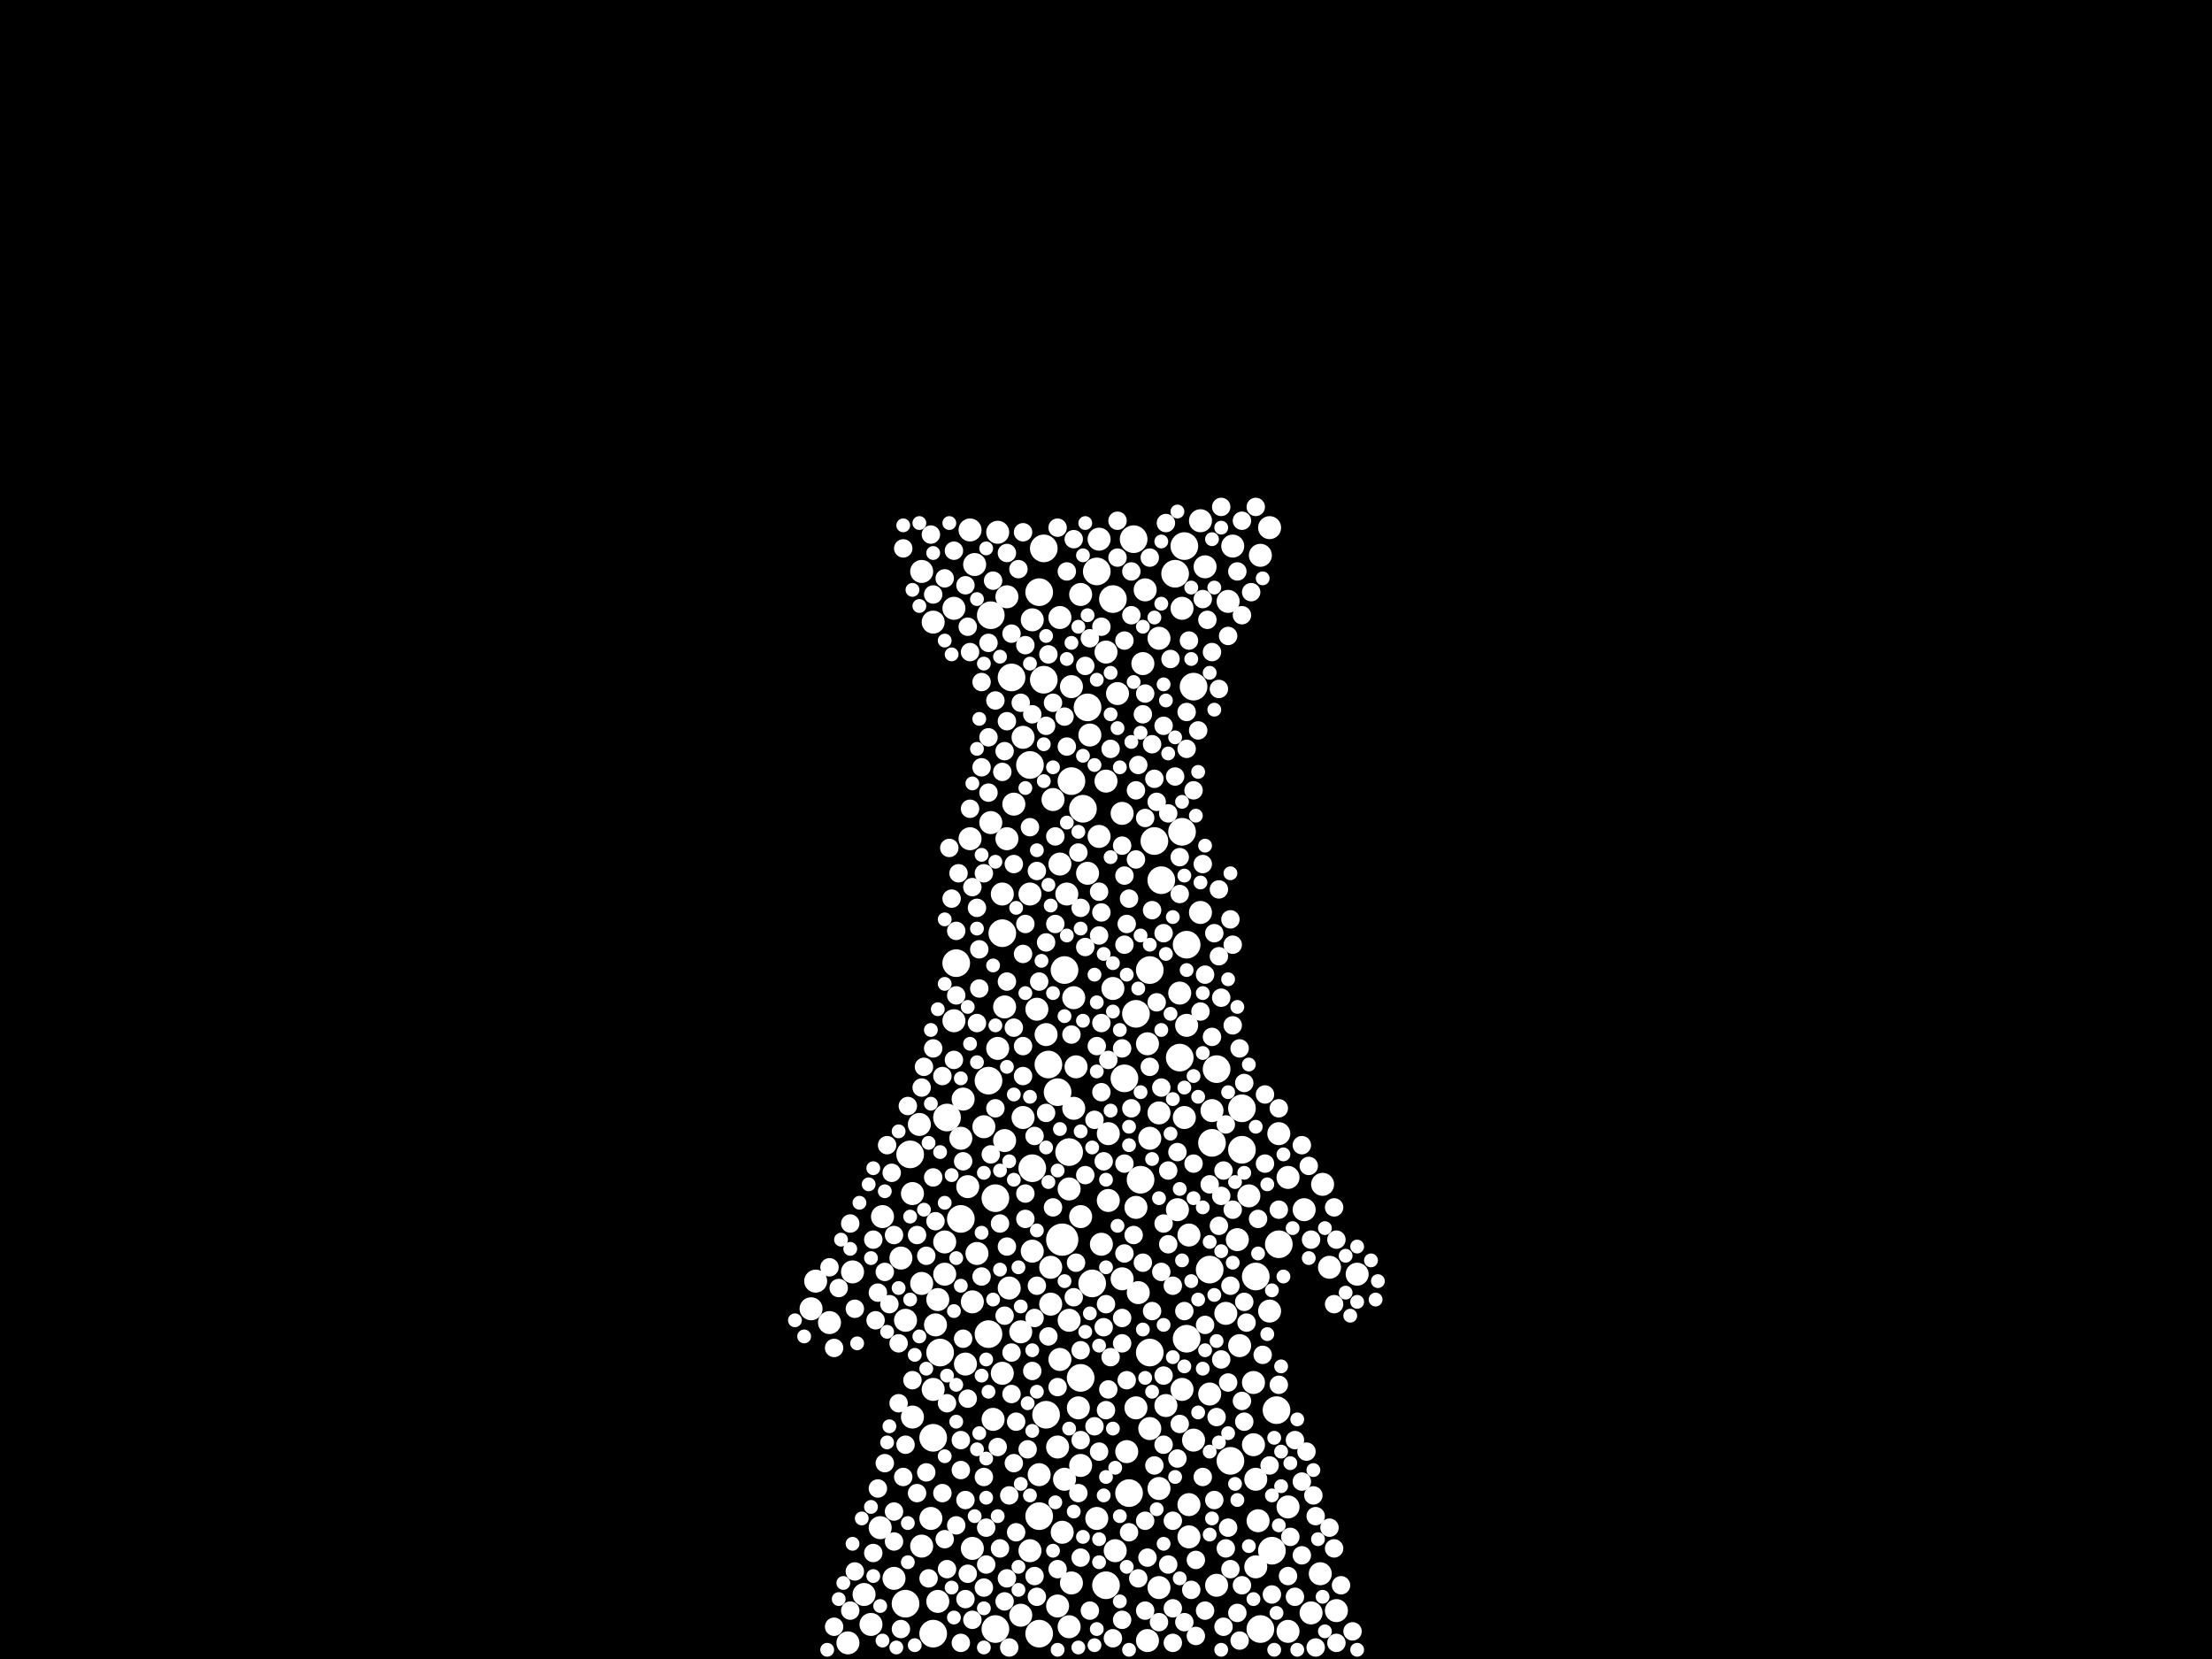 <?xml version="1.0" encoding="utf-8"?>
<svg xmlns="http://www.w3.org/2000/svg"
     xmlns:xlink="http://www.w3.org/1999/xlink" width="1920" height="1440" >

            <defs>
            <style type="text/css"><![CDATA[
circle {stroke: none;}
.c0 {fill: #FFFFFF;}
]]></style>
            </defs>
<rect x="0" y="0" width="1920" height="1440" fill="black"/>
<circle cx="922" cy="1076" r="14" class="c0"/>
<circle cx="906" cy="476" r="12" class="c0"/>
<circle cx="1110" cy="1080" r="12" class="c0"/>
<circle cx="902" cy="1316" r="12" class="c0"/>
<circle cx="858" cy="1158" r="12" class="c0"/>
<circle cx="1052" cy="992" r="12" class="c0"/>
<circle cx="816" cy="1174" r="12" class="c0"/>
<circle cx="1078" cy="962" r="12" class="c0"/>
<circle cx="990" cy="1024" r="12" class="c0"/>
<circle cx="1078" cy="998" r="12" class="c0"/>
<circle cx="896" cy="1014" r="12" class="c0"/>
<circle cx="1094" cy="1414" r="12" class="c0"/>
<circle cx="878" cy="588" r="12" class="c0"/>
<circle cx="810" cy="1248" r="12" class="c0"/>
<circle cx="944" cy="614" r="12" class="c0"/>
<circle cx="938" cy="1196" r="12" class="c0"/>
<circle cx="1002" cy="730" r="12" class="c0"/>
<circle cx="1030" cy="820" r="12" class="c0"/>
<circle cx="822" cy="970" r="12" class="c0"/>
<circle cx="986" cy="880" r="12" class="c0"/>
<circle cx="902" cy="514" r="12" class="c0"/>
<circle cx="864" cy="1040" r="12" class="c0"/>
<circle cx="930" cy="678" r="12" class="c0"/>
<circle cx="1020" cy="498" r="12" class="c0"/>
<circle cx="918" cy="948" r="12" class="c0"/>
<circle cx="908" cy="1228" r="12" class="c0"/>
<circle cx="998" cy="1174" r="12" class="c0"/>
<circle cx="948" cy="1114" r="12" class="c0"/>
<circle cx="830" cy="836" r="12" class="c0"/>
<circle cx="1104" cy="1346" r="12" class="c0"/>
<circle cx="952" cy="496" r="12" class="c0"/>
<circle cx="858" cy="938" r="12" class="c0"/>
<circle cx="1108" cy="1224" r="12" class="c0"/>
<circle cx="1036" cy="596" r="12" class="c0"/>
<circle cx="906" cy="590" r="12" class="c0"/>
<circle cx="1026" cy="722" r="12" class="c0"/>
<circle cx="998" cy="842" r="12" class="c0"/>
<circle cx="834" cy="1058" r="12" class="c0"/>
<circle cx="860" cy="534" r="12" class="c0"/>
<circle cx="960" cy="1376" r="12" class="c0"/>
<circle cx="864" cy="1414" r="12" class="c0"/>
<circle cx="924" cy="842" r="12" class="c0"/>
<circle cx="1028" cy="474" r="12" class="c0"/>
<circle cx="940" cy="702" r="12" class="c0"/>
<circle cx="984" cy="468" r="12" class="c0"/>
<circle cx="810" cy="1418" r="12" class="c0"/>
<circle cx="1024" cy="918" r="12" class="c0"/>
<circle cx="980" cy="1296" r="12" class="c0"/>
<circle cx="976" cy="936" r="12" class="c0"/>
<circle cx="894" cy="664" r="12" class="c0"/>
<circle cx="786" cy="1392" r="12" class="c0"/>
<circle cx="1056" cy="928" r="12" class="c0"/>
<circle cx="910" cy="924" r="12" class="c0"/>
<circle cx="790" cy="1002" r="12" class="c0"/>
<circle cx="966" cy="520" r="12" class="c0"/>
<circle cx="902" cy="1418" r="12" class="c0"/>
<circle cx="1030" cy="1162" r="12" class="c0"/>
<circle cx="1008" cy="764" r="12" class="c0"/>
<circle cx="1090" cy="1108" r="12" class="c0"/>
<circle cx="1068" cy="1268" r="12" class="c0"/>
<circle cx="928" cy="1000" r="12" class="c0"/>
<circle cx="1050" cy="1102" r="12" class="c0"/>
<circle cx="870" cy="810" r="12" class="c0"/>
<circle cx="1012" cy="1220" r="10" class="c0"/>
<circle cx="938" cy="1056" r="10" class="c0"/>
<circle cx="938" cy="516" r="10" class="c0"/>
<circle cx="930" cy="596" r="10" class="c0"/>
<circle cx="1022" cy="1050" r="10" class="c0"/>
<circle cx="996" cy="906" r="10" class="c0"/>
<circle cx="928" cy="1146" r="10" class="c0"/>
<circle cx="1026" cy="1206" r="10" class="c0"/>
<circle cx="828" cy="886" r="10" class="c0"/>
<circle cx="1006" cy="1378" r="10" class="c0"/>
<circle cx="708" cy="1112" r="10" class="c0"/>
<circle cx="888" cy="640" r="10" class="c0"/>
<circle cx="1076" cy="1168" r="10" class="c0"/>
<circle cx="1102" cy="458" r="10" class="c0"/>
<circle cx="866" cy="910" r="10" class="c0"/>
<circle cx="922" cy="1330" r="10" class="c0"/>
<circle cx="840" cy="1030" r="10" class="c0"/>
<circle cx="854" cy="978" r="10" class="c0"/>
<circle cx="740" cy="1104" r="10" class="c0"/>
<circle cx="838" cy="1184" r="10" class="c0"/>
<circle cx="750" cy="1384" r="10" class="c0"/>
<circle cx="992" cy="576" r="10" class="c0"/>
<circle cx="782" cy="1092" r="10" class="c0"/>
<circle cx="894" cy="1346" r="10" class="c0"/>
<circle cx="812" cy="1150" r="10" class="c0"/>
<circle cx="998" cy="1240" r="10" class="c0"/>
<circle cx="792" cy="1230" r="10" class="c0"/>
<circle cx="960" cy="566" r="10" class="c0"/>
<circle cx="766" cy="1056" r="10" class="c0"/>
<circle cx="894" cy="776" r="10" class="c0"/>
<circle cx="836" cy="954" r="10" class="c0"/>
<circle cx="800" cy="496" r="10" class="c0"/>
<circle cx="956" cy="1080" r="10" class="c0"/>
<circle cx="776" cy="1370" r="10" class="c0"/>
<circle cx="846" cy="490" r="10" class="c0"/>
<circle cx="932" cy="866" r="10" class="c0"/>
<circle cx="996" cy="1424" r="10" class="c0"/>
<circle cx="860" cy="714" r="10" class="c0"/>
<circle cx="1032" cy="1334" r="10" class="c0"/>
<circle cx="988" cy="1122" r="10" class="c0"/>
<circle cx="886" cy="1156" r="10" class="c0"/>
<circle cx="918" cy="1394" r="10" class="c0"/>
<circle cx="1006" cy="1292" r="10" class="c0"/>
<circle cx="870" cy="776" r="10" class="c0"/>
<circle cx="1160" cy="1398" r="10" class="c0"/>
<circle cx="954" cy="468" r="10" class="c0"/>
<circle cx="998" cy="988" r="10" class="c0"/>
<circle cx="1132" cy="1050" r="10" class="c0"/>
<circle cx="800" cy="1342" r="10" class="c0"/>
<circle cx="872" cy="990" r="10" class="c0"/>
<circle cx="896" cy="538" r="10" class="c0"/>
<circle cx="1064" cy="1140" r="10" class="c0"/>
<circle cx="820" cy="1106" r="10" class="c0"/>
<circle cx="1030" cy="890" r="10" class="c0"/>
<circle cx="880" cy="698" r="10" class="c0"/>
<circle cx="1148" cy="1028" r="10" class="c0"/>
<circle cx="872" cy="874" r="10" class="c0"/>
<circle cx="920" cy="536" r="10" class="c0"/>
<circle cx="1036" cy="1250" r="10" class="c0"/>
<circle cx="962" cy="1042" r="10" class="c0"/>
<circle cx="874" cy="518" r="10" class="c0"/>
<circle cx="908" cy="898" r="10" class="c0"/>
<circle cx="936" cy="1222" r="10" class="c0"/>
<circle cx="810" cy="1206" r="10" class="c0"/>
<circle cx="1118" cy="1308" r="10" class="c0"/>
<circle cx="1074" cy="1076" r="10" class="c0"/>
<circle cx="808" cy="1318" r="10" class="c0"/>
<circle cx="944" cy="758" r="10" class="c0"/>
<circle cx="1052" cy="964" r="10" class="c0"/>
<circle cx="800" cy="1114" r="10" class="c0"/>
<circle cx="962" cy="984" r="10" class="c0"/>
<circle cx="930" cy="1374" r="10" class="c0"/>
<circle cx="1088" cy="1254" r="10" class="c0"/>
<circle cx="764" cy="1326" r="10" class="c0"/>
<circle cx="1146" cy="1366" r="10" class="c0"/>
<circle cx="1084" cy="1038" r="10" class="c0"/>
<circle cx="876" cy="1118" r="10" class="c0"/>
<circle cx="960" cy="678" r="10" class="c0"/>
<circle cx="968" cy="1346" r="10" class="c0"/>
<circle cx="918" cy="1256" r="10" class="c0"/>
<circle cx="912" cy="1132" r="10" class="c0"/>
<circle cx="938" cy="1272" r="10" class="c0"/>
<circle cx="1042" cy="452" r="10" class="c0"/>
<circle cx="912" cy="1100" r="10" class="c0"/>
<circle cx="1006" cy="966" r="10" class="c0"/>
<circle cx="986" cy="1222" r="10" class="c0"/>
<circle cx="1024" cy="862" r="10" class="c0"/>
<circle cx="1110" cy="984" r="10" class="c0"/>
<circle cx="920" cy="1180" r="10" class="c0"/>
<circle cx="924" cy="1284" r="10" class="c0"/>
<circle cx="828" cy="528" r="10" class="c0"/>
<circle cx="1088" cy="1200" r="10" class="c0"/>
<circle cx="966" cy="858" r="10" class="c0"/>
<circle cx="792" cy="1036" r="10" class="c0"/>
<circle cx="970" cy="602" r="10" class="c0"/>
<circle cx="886" cy="1402" r="10" class="c0"/>
<circle cx="834" cy="988" r="10" class="c0"/>
<circle cx="946" cy="638" r="10" class="c0"/>
<circle cx="1032" cy="1072" r="10" class="c0"/>
<circle cx="888" cy="970" r="10" class="c0"/>
<circle cx="1118" cy="1416" r="10" class="c0"/>
<circle cx="1092" cy="1320" r="10" class="c0"/>
<circle cx="902" cy="1280" r="10" class="c0"/>
<circle cx="786" cy="1146" r="10" class="c0"/>
<circle cx="1070" cy="474" r="10" class="c0"/>
<circle cx="986" cy="1048" r="10" class="c0"/>
<circle cx="952" cy="1318" r="10" class="c0"/>
<circle cx="926" cy="776" r="10" class="c0"/>
<circle cx="900" cy="876" r="10" class="c0"/>
<circle cx="928" cy="1032" r="10" class="c0"/>
<circle cx="798" cy="976" r="10" class="c0"/>
<circle cx="844" cy="1344" r="10" class="c0"/>
<circle cx="896" cy="1086" r="10" class="c0"/>
<circle cx="720" cy="1148" r="10" class="c0"/>
<circle cx="974" cy="1110" r="10" class="c0"/>
<circle cx="934" cy="926" r="10" class="c0"/>
<circle cx="914" cy="694" r="10" class="c0"/>
<circle cx="928" cy="1412" r="10" class="c0"/>
<circle cx="844" cy="1130" r="10" class="c0"/>
<circle cx="954" cy="726" r="10" class="c0"/>
<circle cx="1090" cy="1360" r="10" class="c0"/>
<circle cx="1154" cy="1100" r="10" class="c0"/>
<circle cx="756" cy="1410" r="10" class="c0"/>
<circle cx="978" cy="1260" r="10" class="c0"/>
<circle cx="870" cy="1192" r="10" class="c0"/>
<circle cx="736" cy="1426" r="10" class="c0"/>
<circle cx="866" cy="462" r="10" class="c0"/>
<circle cx="1090" cy="1284" r="10" class="c0"/>
<circle cx="848" cy="1088" r="10" class="c0"/>
<circle cx="974" cy="706" r="10" class="c0"/>
<circle cx="814" cy="1390" r="10" class="c0"/>
<circle cx="920" cy="750" r="10" class="c0"/>
<circle cx="842" cy="460" r="10" class="c0"/>
<circle cx="994" cy="512" r="10" class="c0"/>
<circle cx="1066" cy="522" r="10" class="c0"/>
<circle cx="1050" cy="1210" r="10" class="c0"/>
<circle cx="1006" cy="554" r="10" class="c0"/>
<circle cx="810" cy="540" r="10" class="c0"/>
<circle cx="1102" cy="1138" r="10" class="c0"/>
<circle cx="1046" cy="492" r="10" class="c0"/>
<circle cx="842" cy="728" r="10" class="c0"/>
<circle cx="704" cy="1136" r="10" class="c0"/>
<circle cx="1118" cy="1022" r="10" class="c0"/>
<circle cx="1094" cy="482" r="10" class="c0"/>
<circle cx="1042" cy="792" r="10" class="c0"/>
<circle cx="820" cy="1078" r="10" class="c0"/>
<circle cx="1056" cy="1376" r="10" class="c0"/>
<circle cx="1028" cy="970" r="10" class="c0"/>
<circle cx="1032" cy="1306" r="10" class="c0"/>
<circle cx="814" cy="1128" r="10" class="c0"/>
<circle cx="874" cy="728" r="10" class="c0"/>
<circle cx="1026" cy="528" r="10" class="c0"/>
<circle cx="1138" cy="1400" r="10" class="c0"/>
<circle cx="932" cy="962" r="10" class="c0"/>
<circle cx="862" cy="1232" r="10" class="c0"/>
<circle cx="1178" cy="1106" r="10" class="c0"/>
<circle cx="946" cy="554" r="8" class="c0"/>
<circle cx="1016" cy="572" r="8" class="c0"/>
<circle cx="1002" cy="676" r="8" class="c0"/>
<circle cx="938" cy="1352" r="8" class="c0"/>
<circle cx="1060" cy="866" r="8" class="c0"/>
<circle cx="916" cy="726" r="8" class="c0"/>
<circle cx="1038" cy="1420" r="8" class="c0"/>
<circle cx="898" cy="1144" r="8" class="c0"/>
<circle cx="1076" cy="1424" r="8" class="c0"/>
<circle cx="1004" cy="696" r="8" class="c0"/>
<circle cx="852" cy="1108" r="8" class="c0"/>
<circle cx="848" cy="888" r="8" class="c0"/>
<circle cx="1158" cy="1344" r="8" class="c0"/>
<circle cx="878" cy="550" r="8" class="c0"/>
<circle cx="774" cy="1018" r="8" class="c0"/>
<circle cx="1014" cy="1080" r="8" class="c0"/>
<circle cx="818" cy="934" r="8" class="c0"/>
<circle cx="962" cy="1206" r="8" class="c0"/>
<circle cx="1154" cy="1326" r="8" class="c0"/>
<circle cx="958" cy="1008" r="8" class="c0"/>
<circle cx="758" cy="1076" r="8" class="c0"/>
<circle cx="822" cy="1362" r="8" class="c0"/>
<circle cx="1028" cy="1138" r="8" class="c0"/>
<circle cx="848" cy="788" r="8" class="c0"/>
<circle cx="976" cy="1088" r="8" class="c0"/>
<circle cx="1030" cy="650" r="8" class="c0"/>
<circle cx="1038" cy="1354" r="8" class="c0"/>
<circle cx="844" cy="1406" r="8" class="c0"/>
<circle cx="1120" cy="1334" r="8" class="c0"/>
<circle cx="888" cy="908" r="8" class="c0"/>
<circle cx="1024" cy="776" r="8" class="c0"/>
<circle cx="932" cy="468" r="8" class="c0"/>
<circle cx="1008" cy="944" r="8" class="c0"/>
<circle cx="1000" cy="790" r="8" class="c0"/>
<circle cx="880" cy="1270" r="8" class="c0"/>
<circle cx="924" cy="622" r="8" class="c0"/>
<circle cx="1044" cy="520" r="8" class="c0"/>
<circle cx="896" cy="1190" r="8" class="c0"/>
<circle cx="1030" cy="618" r="8" class="c0"/>
<circle cx="808" cy="464" r="8" class="c0"/>
<circle cx="1000" cy="646" r="8" class="c0"/>
<circle cx="1098" cy="1010" r="8" class="c0"/>
<circle cx="898" cy="1368" r="8" class="c0"/>
<circle cx="962" cy="920" r="8" class="c0"/>
<circle cx="974" cy="1406" r="8" class="c0"/>
<circle cx="760" cy="1146" r="8" class="c0"/>
<circle cx="910" cy="1160" r="8" class="c0"/>
<circle cx="982" cy="534" r="8" class="c0"/>
<circle cx="910" cy="568" r="8" class="c0"/>
<circle cx="762" cy="1292" r="8" class="c0"/>
<circle cx="1102" cy="1272" r="8" class="c0"/>
<circle cx="954" cy="774" r="8" class="c0"/>
<circle cx="768" cy="1270" r="8" class="c0"/>
<circle cx="890" cy="1058" r="8" class="c0"/>
<circle cx="964" cy="650" r="8" class="c0"/>
<circle cx="980" cy="1330" r="8" class="c0"/>
<circle cx="998" cy="484" r="8" class="c0"/>
<circle cx="838" cy="508" r="8" class="c0"/>
<circle cx="858" cy="640" r="8" class="c0"/>
<circle cx="976" cy="760" r="8" class="c0"/>
<circle cx="1140" cy="1298" r="8" class="c0"/>
<circle cx="996" cy="1352" r="8" class="c0"/>
<circle cx="860" cy="1002" r="8" class="c0"/>
<circle cx="838" cy="1388" r="8" class="c0"/>
<circle cx="854" cy="1282" r="8" class="c0"/>
<circle cx="1096" cy="1176" r="8" class="c0"/>
<circle cx="1058" cy="772" r="8" class="c0"/>
<circle cx="742" cy="1364" r="8" class="c0"/>
<circle cx="966" cy="1422" r="8" class="c0"/>
<circle cx="1012" cy="454" r="8" class="c0"/>
<circle cx="1020" cy="674" r="8" class="c0"/>
<circle cx="866" cy="1256" r="8" class="c0"/>
<circle cx="828" cy="920" r="8" class="c0"/>
<circle cx="960" cy="1224" r="8" class="c0"/>
<circle cx="1028" cy="1408" r="8" class="c0"/>
<circle cx="728" cy="1118" r="8" class="c0"/>
<circle cx="842" cy="566" r="8" class="c0"/>
<circle cx="1010" cy="630" r="8" class="c0"/>
<circle cx="1118" cy="1368" r="8" class="c0"/>
<circle cx="1032" cy="556" r="8" class="c0"/>
<circle cx="1070" cy="820" r="8" class="c0"/>
<circle cx="918" cy="1204" r="8" class="c0"/>
<circle cx="812" cy="1060" r="8" class="c0"/>
<circle cx="1060" cy="1180" r="8" class="c0"/>
<circle cx="1080" cy="1234" r="8" class="c0"/>
<circle cx="984" cy="1072" r="8" class="c0"/>
<circle cx="1054" cy="1302" r="8" class="c0"/>
<circle cx="854" cy="1378" r="8" class="c0"/>
<circle cx="784" cy="476" r="8" class="c0"/>
<circle cx="1080" cy="940" r="8" class="c0"/>
<circle cx="916" cy="802" r="8" class="c0"/>
<circle cx="1110" cy="1050" r="8" class="c0"/>
<circle cx="772" cy="1132" r="8" class="c0"/>
<circle cx="1014" cy="1016" r="8" class="c0"/>
<circle cx="1068" cy="1362" r="8" class="c0"/>
<circle cx="834" cy="1250" r="8" class="c0"/>
<circle cx="956" cy="888" r="8" class="c0"/>
<circle cx="850" cy="824" r="8" class="c0"/>
<circle cx="818" cy="1296" r="8" class="c0"/>
<circle cx="942" cy="822" r="8" class="c0"/>
<circle cx="804" cy="1090" r="8" class="c0"/>
<circle cx="768" cy="1104" r="8" class="c0"/>
<circle cx="988" cy="664" r="8" class="c0"/>
<circle cx="1014" cy="706" r="8" class="c0"/>
<circle cx="854" cy="758" r="8" class="c0"/>
<circle cx="1058" cy="598" r="8" class="c0"/>
<circle cx="1066" cy="1326" r="8" class="c0"/>
<circle cx="1078" cy="534" r="8" class="c0"/>
<circle cx="1174" cy="1416" r="8" class="c0"/>
<circle cx="946" cy="1398" r="8" class="c0"/>
<circle cx="938" cy="788" r="8" class="c0"/>
<circle cx="1056" cy="1230" r="8" class="c0"/>
<circle cx="844" cy="770" r="8" class="c0"/>
<circle cx="878" cy="1210" r="8" class="c0"/>
<circle cx="868" cy="1344" r="8" class="c0"/>
<circle cx="1124" cy="1250" r="8" class="c0"/>
<circle cx="874" cy="1370" r="8" class="c0"/>
<circle cx="982" cy="962" r="8" class="c0"/>
<circle cx="1044" cy="750" r="8" class="c0"/>
<circle cx="960" cy="1132" r="8" class="c0"/>
<circle cx="796" cy="1072" r="8" class="c0"/>
<circle cx="820" cy="502" r="8" class="c0"/>
<circle cx="1050" cy="1028" r="8" class="c0"/>
<circle cx="964" cy="1178" r="8" class="c0"/>
<circle cx="978" cy="1198" r="8" class="c0"/>
<circle cx="884" cy="494" r="8" class="c0"/>
<circle cx="858" cy="558" r="8" class="c0"/>
<circle cx="1078" cy="1376" r="8" class="c0"/>
<circle cx="834" cy="1276" r="8" class="c0"/>
<circle cx="1018" cy="1116" r="8" class="c0"/>
<circle cx="976" cy="820" r="8" class="c0"/>
<circle cx="770" cy="994" r="8" class="c0"/>
<circle cx="974" cy="910" r="8" class="c0"/>
<circle cx="900" cy="756" r="8" class="c0"/>
<circle cx="992" cy="620" r="8" class="c0"/>
<circle cx="864" cy="608" r="8" class="c0"/>
<circle cx="738" cy="1062" r="8" class="c0"/>
<circle cx="792" cy="1198" r="8" class="c0"/>
<circle cx="1046" cy="1150" r="8" class="c0"/>
<circle cx="880" cy="892" r="8" class="c0"/>
<circle cx="1046" cy="846" r="8" class="c0"/>
<circle cx="806" cy="1370" r="8" class="c0"/>
<circle cx="900" cy="1386" r="8" class="c0"/>
<circle cx="1136" cy="1012" r="8" class="c0"/>
<circle cx="950" cy="1238" r="8" class="c0"/>
<circle cx="926" cy="648" r="8" class="c0"/>
<circle cx="1010" cy="1062" r="8" class="c0"/>
<circle cx="1036" cy="686" r="8" class="c0"/>
<circle cx="810" cy="910" r="8" class="c0"/>
<circle cx="810" cy="1022" r="8" class="c0"/>
<circle cx="738" cy="1398" r="8" class="c0"/>
<circle cx="894" cy="718" r="8" class="c0"/>
<circle cx="776" cy="1312" r="8" class="c0"/>
<circle cx="954" cy="812" r="8" class="c0"/>
<circle cx="776" cy="1338" r="8" class="c0"/>
<circle cx="1018" cy="1320" r="8" class="c0"/>
<circle cx="1022" cy="1000" r="8" class="c0"/>
<circle cx="1044" cy="1282" r="8" class="c0"/>
<circle cx="980" cy="780" r="8" class="c0"/>
<circle cx="942" cy="578" r="8" class="c0"/>
<circle cx="836" cy="1162" r="8" class="c0"/>
<circle cx="958" cy="1152" r="8" class="c0"/>
<circle cx="974" cy="1166" r="8" class="c0"/>
<circle cx="782" cy="1414" r="8" class="c0"/>
<circle cx="1052" cy="566" r="8" class="c0"/>
<circle cx="898" cy="986" r="8" class="c0"/>
<circle cx="994" cy="1398" r="8" class="c0"/>
<circle cx="882" cy="1234" r="8" class="c0"/>
<circle cx="800" cy="944" r="8" class="c0"/>
<circle cx="914" cy="1048" r="8" class="c0"/>
<circle cx="758" cy="1348" r="8" class="c0"/>
<circle cx="888" cy="828" r="8" class="c0"/>
<circle cx="908" cy="630" r="8" class="c0"/>
<circle cx="856" cy="1326" r="8" class="c0"/>
<circle cx="1158" cy="1132" r="8" class="c0"/>
<circle cx="874" cy="480" r="8" class="c0"/>
<circle cx="842" cy="702" r="8" class="c0"/>
<circle cx="932" cy="1126" r="8" class="c0"/>
<circle cx="938" cy="1250" r="8" class="c0"/>
<circle cx="828" cy="478" r="8" class="c0"/>
<circle cx="1160" cy="1076" r="8" class="c0"/>
<circle cx="880" cy="750" r="8" class="c0"/>
<circle cx="1060" cy="1038" r="8" class="c0"/>
<circle cx="826" cy="780" r="8" class="c0"/>
<circle cx="1010" cy="1194" r="8" class="c0"/>
<circle cx="874" cy="1082" r="8" class="c0"/>
<circle cx="1138" cy="1076" r="8" class="c0"/>
<circle cx="720" cy="1100" r="8" class="c0"/>
<circle cx="970" cy="484" r="8" class="c0"/>
<circle cx="1104" cy="1384" r="8" class="c0"/>
<circle cx="862" cy="504" r="8" class="c0"/>
<circle cx="1022" cy="1266" r="8" class="c0"/>
<circle cx="1060" cy="440" r="8" class="c0"/>
<circle cx="882" cy="1330" r="8" class="c0"/>
<circle cx="890" cy="802" r="8" class="c0"/>
<circle cx="1024" cy="1236" r="8" class="c0"/>
<circle cx="810" cy="516" r="8" class="c0"/>
<circle cx="1006" cy="1408" r="8" class="c0"/>
<circle cx="1004" cy="870" r="8" class="c0"/>
<circle cx="888" cy="934" r="8" class="c0"/>
<circle cx="1110" cy="962" r="8" class="c0"/>
<circle cx="840" cy="1214" r="8" class="c0"/>
<circle cx="780" cy="1166" r="8" class="c0"/>
<circle cx="784" cy="1282" r="8" class="c0"/>
<circle cx="992" cy="1096" r="8" class="c0"/>
<circle cx="850" cy="858" r="8" class="c0"/>
<circle cx="1034" cy="1380" r="8" class="c0"/>
<circle cx="856" cy="1358" r="8" class="c0"/>
<circle cx="890" cy="560" r="8" class="c0"/>
<circle cx="1080" cy="1130" r="8" class="c0"/>
<circle cx="868" cy="1062" r="8" class="c0"/>
<circle cx="1000" cy="1138" r="8" class="c0"/>
<circle cx="908" cy="818" r="8" class="c0"/>
<circle cx="824" cy="736" r="8" class="c0"/>
<circle cx="724" cy="1170" r="8" class="c0"/>
<circle cx="974" cy="1144" r="8" class="c0"/>
<circle cx="888" cy="462" r="8" class="c0"/>
<circle cx="926" cy="496" r="8" class="c0"/>
<circle cx="1008" cy="1104" r="8" class="c0"/>
<circle cx="1082" cy="1148" r="8" class="c0"/>
<circle cx="1018" cy="1396" r="8" class="c0"/>
<circle cx="930" cy="898" r="8" class="c0"/>
<circle cx="970" cy="452" r="8" class="c0"/>
<circle cx="1066" cy="1200" r="8" class="c0"/>
<circle cx="1010" cy="1254" r="8" class="c0"/>
<circle cx="976" cy="556" r="8" class="c0"/>
<circle cx="838" cy="1302" r="8" class="c0"/>
<circle cx="1076" cy="910" r="8" class="c0"/>
<circle cx="1130" cy="1350" r="8" class="c0"/>
<circle cx="762" cy="1122" r="8" class="c0"/>
<circle cx="872" cy="652" r="8" class="c0"/>
<circle cx="1052" cy="900" r="8" class="c0"/>
<circle cx="1010" cy="810" r="8" class="c0"/>
<circle cx="994" cy="710" r="8" class="c0"/>
<circle cx="900" cy="1116" r="8" class="c0"/>
<circle cx="788" cy="960" r="8" class="c0"/>
<circle cx="858" cy="688" r="8" class="c0"/>
<circle cx="1064" cy="976" r="8" class="c0"/>
<circle cx="974" cy="734" r="8" class="c0"/>
<circle cx="998" cy="926" r="8" class="c0"/>
<circle cx="986" cy="746" r="8" class="c0"/>
<circle cx="976" cy="1010" r="8" class="c0"/>
<circle cx="936" cy="1296" r="8" class="c0"/>
<circle cx="994" cy="602" r="8" class="c0"/>
<circle cx="1066" cy="552" r="8" class="c0"/>
<circle cx="1070" cy="890" r="8" class="c0"/>
<circle cx="1086" cy="514" r="8" class="c0"/>
<circle cx="918" cy="1362" r="8" class="c0"/>
<circle cx="836" cy="1008" r="8" class="c0"/>
<circle cx="1064" cy="1344" r="8" class="c0"/>
<circle cx="1078" cy="1216" r="8" class="c0"/>
<circle cx="956" cy="544" r="8" class="c0"/>
<circle cx="786" cy="1254" r="8" class="c0"/>
<circle cx="874" cy="852" r="8" class="c0"/>
<circle cx="1092" cy="1058" r="8" class="c0"/>
<circle cx="742" cy="1136" r="8" class="c0"/>
<circle cx="896" cy="620" r="8" class="c0"/>
<circle cx="796" cy="1296" r="8" class="c0"/>
<circle cx="978" cy="802" r="8" class="c0"/>
<circle cx="936" cy="740" r="8" class="c0"/>
<circle cx="956" cy="948" r="8" class="c0"/>
<circle cx="988" cy="1370" r="8" class="c0"/>
<circle cx="1130" cy="1286" r="8" class="c0"/>
<circle cx="1160" cy="1426" r="8" class="c0"/>
<circle cx="852" cy="592" r="8" class="c0"/>
<circle cx="1036" cy="1010" r="8" class="c0"/>
<circle cx="852" cy="666" r="8" class="c0"/>
<circle cx="876" cy="1298" r="8" class="c0"/>
<circle cx="1048" cy="538" r="8" class="c0"/>
<circle cx="1042" cy="878" r="8" class="c0"/>
<circle cx="780" cy="1218" r="8" class="c0"/>
<circle cx="1078" cy="452" r="8" class="c0"/>
<circle cx="1068" cy="798" r="8" class="c0"/>
<circle cx="908" cy="966" r="8" class="c0"/>
<circle cx="1046" cy="1398" r="8" class="c0"/>
<circle cx="832" cy="758" r="8" class="c0"/>
<circle cx="934" cy="1096" r="8" class="c0"/>
<circle cx="840" cy="1366" r="8" class="c0"/>
<circle cx="876" cy="1430" r="8" class="c0"/>
<circle cx="902" cy="852" r="8" class="c0"/>
<circle cx="1142" cy="1316" r="8" class="c0"/>
<circle cx="890" cy="1036" r="8" class="c0"/>
<circle cx="1164" cy="1376" r="8" class="c0"/>
<circle cx="1134" cy="1260" r="8" class="c0"/>
<circle cx="1054" cy="810" r="8" class="c0"/>
<circle cx="830" cy="864" r="8" class="c0"/>
<circle cx="986" cy="686" r="8" class="c0"/>
<circle cx="954" cy="1260" r="8" class="c0"/>
<circle cx="892" cy="1258" r="8" class="c0"/>
<circle cx="1058" cy="1064" r="8" class="c0"/>
<circle cx="1014" cy="1358" r="8" class="c0"/>
<circle cx="830" cy="1324" r="8" class="c0"/>
<circle cx="1098" cy="950" r="8" class="c0"/>
<circle cx="1018" cy="1426" r="8" class="c0"/>
<circle cx="802" cy="926" r="8" class="c0"/>
<circle cx="840" cy="544" r="8" class="c0"/>
<circle cx="886" cy="610" r="8" class="c0"/>
<circle cx="1158" cy="1048" r="8" class="c0"/>
<circle cx="950" cy="972" r="8" class="c0"/>
<circle cx="834" cy="1426" r="8" class="c0"/>
<circle cx="918" cy="458" r="8" class="c0"/>
<circle cx="872" cy="1142" r="8" class="c0"/>
<circle cx="938" cy="1172" r="8" class="c0"/>
<circle cx="1062" cy="1412" r="8" class="c0"/>
<circle cx="864" cy="962" r="8" class="c0"/>
<circle cx="1062" cy="1016" r="8" class="c0"/>
<circle cx="1124" cy="1386" r="8" class="c0"/>
<circle cx="776" cy="1072" r="8" class="c0"/>
<circle cx="982" cy="496" r="8" class="c0"/>
<circle cx="1074" cy="1400" r="8" class="c0"/>
<circle cx="1068" cy="1116" r="8" class="c0"/>
<circle cx="1070" cy="1050" r="8" class="c0"/>
<circle cx="822" cy="1218" r="8" class="c0"/>
<circle cx="878" cy="1174" r="8" class="c0"/>
<circle cx="820" cy="1336" r="8" class="c0"/>
<circle cx="1074" cy="496" r="8" class="c0"/>
<circle cx="724" cy="1412" r="8" class="c0"/>
<circle cx="956" cy="792" r="8" class="c0"/>
<circle cx="870" cy="670" r="8" class="c0"/>
<circle cx="1058" cy="830" r="8" class="c0"/>
<circle cx="1024" cy="744" r="8" class="c0"/>
<circle cx="872" cy="1390" r="8" class="c0"/>
<circle cx="914" cy="610" r="8" class="c0"/>
<circle cx="1002" cy="1272" r="8" class="c0"/>
<circle cx="1040" cy="634" r="8" class="c0"/>
<circle cx="952" cy="908" r="8" class="c0"/>
<circle cx="874" cy="626" r="8" class="c0"/>
<circle cx="1110" cy="1202" r="8" class="c0"/>
<circle cx="994" cy="1320" r="8" class="c0"/>
<circle cx="1090" cy="440" r="8" class="c0"/>
<circle cx="1142" cy="1430" r="8" class="c0"/>
<circle cx="1130" cy="994" r="8" class="c0"/>
<circle cx="804" cy="1278" r="8" class="c0"/>
<circle cx="830" cy="808" r="8" class="c0"/>
<circle cx="942" cy="1020" r="8" class="c0"/>
<circle cx="942" cy="454" r="6" class="c0"/>
<circle cx="852" cy="742" r="6" class="c0"/>
<circle cx="1024" cy="1032" r="6" class="c0"/>
<circle cx="1026" cy="1094" r="6" class="c0"/>
<circle cx="816" cy="1000" r="6" class="c0"/>
<circle cx="824" cy="454" r="6" class="c0"/>
<circle cx="830" cy="1202" r="6" class="c0"/>
<circle cx="1054" cy="616" r="6" class="c0"/>
<circle cx="852" cy="1194" r="6" class="c0"/>
<circle cx="1100" cy="1158" r="6" class="c0"/>
<circle cx="778" cy="1430" r="6" class="c0"/>
<circle cx="960" cy="1282" r="6" class="c0"/>
<circle cx="1040" cy="1226" r="6" class="c0"/>
<circle cx="1178" cy="1082" r="6" class="c0"/>
<circle cx="848" cy="922" r="6" class="c0"/>
<circle cx="754" cy="1028" r="6" class="c0"/>
<circle cx="806" cy="992" r="6" class="c0"/>
<circle cx="820" cy="556" r="6" class="c0"/>
<circle cx="926" cy="572" r="6" class="c0"/>
<circle cx="744" cy="1166" r="6" class="c0"/>
<circle cx="756" cy="1308" r="6" class="c0"/>
<circle cx="820" cy="1264" r="6" class="c0"/>
<circle cx="966" cy="1240" r="6" class="c0"/>
<circle cx="940" cy="1334" r="6" class="c0"/>
<circle cx="900" cy="738" r="6" class="c0"/>
<circle cx="1010" cy="594" r="6" class="c0"/>
<circle cx="920" cy="980" r="6" class="c0"/>
<circle cx="944" cy="534" r="6" class="c0"/>
<circle cx="1040" cy="670" r="6" class="c0"/>
<circle cx="992" cy="1154" r="6" class="c0"/>
<circle cx="842" cy="906" r="6" class="c0"/>
<circle cx="1112" cy="1290" r="6" class="c0"/>
<circle cx="780" cy="982" r="6" class="c0"/>
<circle cx="1010" cy="1340" r="6" class="c0"/>
<circle cx="1052" cy="1318" r="6" class="c0"/>
<circle cx="766" cy="1424" r="6" class="c0"/>
<circle cx="790" cy="1056" r="6" class="c0"/>
<circle cx="1000" cy="1208" r="6" class="c0"/>
<circle cx="698" cy="1160" r="6" class="c0"/>
<circle cx="1194" cy="1128" r="6" class="c0"/>
<circle cx="1012" cy="608" r="6" class="c0"/>
<circle cx="854" cy="1018" r="6" class="c0"/>
<circle cx="1074" cy="1302" r="6" class="c0"/>
<circle cx="748" cy="1318" r="6" class="c0"/>
<circle cx="1040" cy="1128" r="6" class="c0"/>
<circle cx="906" cy="678" r="6" class="c0"/>
<circle cx="900" cy="1208" r="6" class="c0"/>
<circle cx="830" cy="1234" r="6" class="c0"/>
<circle cx="990" cy="812" r="6" class="c0"/>
<circle cx="1028" cy="1186" r="6" class="c0"/>
<circle cx="866" cy="1316" r="6" class="c0"/>
<circle cx="1140" cy="1276" r="6" class="c0"/>
<circle cx="1066" cy="850" r="6" class="c0"/>
<circle cx="972" cy="1390" r="6" class="c0"/>
<circle cx="926" cy="812" r="6" class="c0"/>
<circle cx="1028" cy="944" r="6" class="c0"/>
<circle cx="862" cy="838" r="6" class="c0"/>
<circle cx="890" cy="862" r="6" class="c0"/>
<circle cx="1038" cy="708" r="6" class="c0"/>
<circle cx="738" cy="1084" r="6" class="c0"/>
<circle cx="1090" cy="978" r="6" class="c0"/>
<circle cx="728" cy="1388" r="6" class="c0"/>
<circle cx="788" cy="1356" r="6" class="c0"/>
<circle cx="1050" cy="1078" r="6" class="c0"/>
<circle cx="1084" cy="1342" r="6" class="c0"/>
<circle cx="988" cy="858" r="6" class="c0"/>
<circle cx="1150" cy="1066" r="6" class="c0"/>
<circle cx="798" cy="454" r="6" class="c0"/>
<circle cx="848" cy="1258" r="6" class="c0"/>
<circle cx="850" cy="624" r="6" class="c0"/>
<circle cx="970" cy="632" r="6" class="c0"/>
<circle cx="1060" cy="1432" r="6" class="c0"/>
<circle cx="1034" cy="1112" r="6" class="c0"/>
<circle cx="964" cy="584" r="6" class="c0"/>
<circle cx="868" cy="1016" r="6" class="c0"/>
<circle cx="940" cy="886" r="6" class="c0"/>
<circle cx="1168" cy="1122" r="6" class="c0"/>
<circle cx="828" cy="1404" r="6" class="c0"/>
<circle cx="952" cy="590" r="6" class="c0"/>
<circle cx="952" cy="1414" r="6" class="c0"/>
<circle cx="940" cy="656" r="6" class="c0"/>
<circle cx="820" cy="1044" r="6" class="c0"/>
<circle cx="1112" cy="1260" r="6" class="c0"/>
<circle cx="1006" cy="1040" r="6" class="c0"/>
<circle cx="950" cy="846" r="6" class="c0"/>
<circle cx="1144" cy="1336" r="6" class="c0"/>
<circle cx="868" cy="570" r="6" class="c0"/>
<circle cx="1008" cy="894" r="6" class="c0"/>
<circle cx="854" cy="1430" r="6" class="c0"/>
<circle cx="1042" cy="766" r="6" class="c0"/>
<circle cx="794" cy="1428" r="6" class="c0"/>
<circle cx="930" cy="558" r="6" class="c0"/>
<circle cx="970" cy="1064" r="6" class="c0"/>
<circle cx="794" cy="1176" r="6" class="c0"/>
<circle cx="916" cy="1304" r="6" class="c0"/>
<circle cx="924" cy="1112" r="6" class="c0"/>
<circle cx="1034" cy="572" r="6" class="c0"/>
<circle cx="854" cy="576" r="6" class="c0"/>
<circle cx="1002" cy="536" r="6" class="c0"/>
<circle cx="1016" cy="880" r="6" class="c0"/>
<circle cx="856" cy="476" r="6" class="c0"/>
<circle cx="980" cy="994" r="6" class="c0"/>
<circle cx="1050" cy="584" r="6" class="c0"/>
<circle cx="768" cy="1034" r="6" class="c0"/>
<circle cx="1012" cy="828" r="6" class="c0"/>
<circle cx="936" cy="1430" r="6" class="c0"/>
<circle cx="966" cy="836" r="6" class="c0"/>
<circle cx="950" cy="1428" r="6" class="c0"/>
<circle cx="964" cy="620" r="6" class="c0"/>
<circle cx="958" cy="1298" r="6" class="c0"/>
<circle cx="894" cy="952" r="6" class="c0"/>
<circle cx="1030" cy="842" r="6" class="c0"/>
<circle cx="1008" cy="470" r="6" class="c0"/>
<circle cx="1010" cy="1150" r="6" class="c0"/>
<circle cx="850" cy="1244" r="6" class="c0"/>
<circle cx="1052" cy="468" r="6" class="c0"/>
<circle cx="918" cy="1432" r="6" class="c0"/>
<circle cx="966" cy="878" r="6" class="c0"/>
<circle cx="746" cy="1044" r="6" class="c0"/>
<circle cx="772" cy="1238" r="6" class="c0"/>
<circle cx="960" cy="1100" r="6" class="c0"/>
<circle cx="880" cy="950" r="6" class="c0"/>
<circle cx="904" cy="834" r="6" class="c0"/>
<circle cx="1044" cy="1048" r="6" class="c0"/>
<circle cx="780" cy="1118" r="6" class="c0"/>
<circle cx="1100" cy="1028" r="6" class="c0"/>
<circle cx="1092" cy="1088" r="6" class="c0"/>
<circle cx="1084" cy="924" r="6" class="c0"/>
<circle cx="1068" cy="758" r="6" class="c0"/>
<circle cx="1028" cy="760" r="6" class="c0"/>
<circle cx="912" cy="786" r="6" class="c0"/>
<circle cx="1044" cy="1188" r="6" class="c0"/>
<circle cx="740" cy="1340" r="6" class="c0"/>
<circle cx="808" cy="958" r="6" class="c0"/>
<circle cx="856" cy="1300" r="6" class="c0"/>
<circle cx="1054" cy="1124" r="6" class="c0"/>
<circle cx="1088" cy="1388" r="6" class="c0"/>
<circle cx="862" cy="1128" r="6" class="c0"/>
<circle cx="882" cy="788" r="6" class="c0"/>
<circle cx="1020" cy="1282" r="6" class="c0"/>
<circle cx="834" cy="1116" r="6" class="c0"/>
<circle cx="960" cy="1024" r="6" class="c0"/>
<circle cx="982" cy="644" r="6" class="c0"/>
<circle cx="1122" cy="1066" r="6" class="c0"/>
<circle cx="1058" cy="1252" r="6" class="c0"/>
<circle cx="788" cy="1322" r="6" class="c0"/>
<circle cx="1024" cy="1370" r="6" class="c0"/>
<circle cx="854" cy="1396" r="6" class="c0"/>
<circle cx="1104" cy="1298" r="6" class="c0"/>
<circle cx="858" cy="1208" r="6" class="c0"/>
<circle cx="804" cy="1188" r="6" class="c0"/>
<circle cx="972" cy="1316" r="6" class="c0"/>
<circle cx="828" cy="1138" r="6" class="c0"/>
<circle cx="844" cy="680" r="6" class="c0"/>
<circle cx="1120" cy="1270" r="6" class="c0"/>
<circle cx="1172" cy="1142" r="6" class="c0"/>
<circle cx="770" cy="1252" r="6" class="c0"/>
<circle cx="932" cy="1312" r="6" class="c0"/>
<circle cx="1072" cy="1288" r="6" class="c0"/>
<circle cx="1074" cy="874" r="6" class="c0"/>
<circle cx="790" cy="1128" r="6" class="c0"/>
<circle cx="964" cy="964" r="6" class="c0"/>
<circle cx="952" cy="870" r="6" class="c0"/>
<circle cx="814" cy="876" r="6" class="c0"/>
<circle cx="1036" cy="934" r="6" class="c0"/>
<circle cx="1018" cy="796" r="6" class="c0"/>
<circle cx="1040" cy="952" r="6" class="c0"/>
<circle cx="1060" cy="458" r="6" class="c0"/>
<circle cx="940" cy="482" r="6" class="c0"/>
<circle cx="1148" cy="1386" r="6" class="c0"/>
<circle cx="886" cy="1288" r="6" class="c0"/>
<circle cx="1080" cy="1018" r="6" class="c0"/>
<circle cx="896" cy="1172" r="6" class="c0"/>
<circle cx="864" cy="748" r="6" class="c0"/>
<circle cx="1106" cy="1248" r="6" class="c0"/>
<circle cx="848" cy="806" r="6" class="c0"/>
<circle cx="690" cy="1146" r="6" class="c0"/>
<circle cx="1190" cy="1094" r="6" class="c0"/>
<circle cx="1014" cy="654" r="6" class="c0"/>
<circle cx="952" cy="930" r="6" class="c0"/>
<circle cx="884" cy="1100" r="6" class="c0"/>
<circle cx="802" cy="1050" r="6" class="c0"/>
<circle cx="846" cy="1316" r="6" class="c0"/>
<circle cx="978" cy="846" r="6" class="c0"/>
<circle cx="820" cy="854" r="6" class="c0"/>
<circle cx="894" cy="1298" r="6" class="c0"/>
<circle cx="914" cy="1346" r="6" class="c0"/>
<circle cx="886" cy="1134" r="6" class="c0"/>
<circle cx="984" cy="592" r="6" class="c0"/>
<circle cx="1114" cy="1108" r="6" class="c0"/>
<circle cx="810" cy="480" r="6" class="c0"/>
<circle cx="1054" cy="510" r="6" class="c0"/>
<circle cx="964" cy="744" r="6" class="c0"/>
<circle cx="1070" cy="1096" r="6" class="c0"/>
<circle cx="958" cy="828" r="6" class="c0"/>
<circle cx="914" cy="666" r="6" class="c0"/>
<circle cx="1178" cy="1432" r="6" class="c0"/>
<circle cx="868" cy="1102" r="6" class="c0"/>
<circle cx="756" cy="1092" r="6" class="c0"/>
<circle cx="896" cy="1242" r="6" class="c0"/>
<circle cx="910" cy="1026" r="6" class="c0"/>
<circle cx="1044" cy="862" r="6" class="c0"/>
<circle cx="1112" cy="1186" r="6" class="c0"/>
<circle cx="1066" cy="948" r="6" class="c0"/>
<circle cx="1036" cy="1040" r="6" class="c0"/>
<circle cx="1150" cy="1416" r="6" class="c0"/>
<circle cx="1050" cy="1260" r="6" class="c0"/>
<circle cx="1056" cy="1164" r="6" class="c0"/>
<circle cx="950" cy="664" r="6" class="c0"/>
<circle cx="718" cy="1432" r="6" class="c0"/>
<circle cx="936" cy="722" r="6" class="c0"/>
<circle cx="1072" cy="1026" r="6" class="c0"/>
<circle cx="1168" cy="1090" r="6" class="c0"/>
<circle cx="1126" cy="1232" r="6" class="c0"/>
<circle cx="1104" cy="1120" r="6" class="c0"/>
<circle cx="980" cy="978" r="6" class="c0"/>
<circle cx="856" cy="1266" r="6" class="c0"/>
<circle cx="1026" cy="696" r="6" class="c0"/>
<circle cx="852" cy="1070" r="6" class="c0"/>
<circle cx="820" cy="798" r="6" class="c0"/>
<circle cx="884" cy="1360" r="6" class="c0"/>
<circle cx="990" cy="948" r="6" class="c0"/>
<circle cx="926" cy="714" r="6" class="c0"/>
<circle cx="758" cy="1014" r="6" class="c0"/>
<circle cx="848" cy="520" r="6" class="c0"/>
<circle cx="1022" cy="444" r="6" class="c0"/>
<circle cx="938" cy="982" r="6" class="c0"/>
<circle cx="938" cy="806" r="6" class="c0"/>
<circle cx="946" cy="1140" r="6" class="c0"/>
<circle cx="856" cy="1180" r="6" class="c0"/>
<circle cx="1018" cy="954" r="6" class="c0"/>
<circle cx="906" cy="646" r="6" class="c0"/>
<circle cx="1004" cy="1310" r="6" class="c0"/>
<circle cx="732" cy="1374" r="6" class="c0"/>
<circle cx="822" cy="1194" r="6" class="c0"/>
<circle cx="874" cy="926" r="6" class="c0"/>
<circle cx="1066" cy="1244" r="6" class="c0"/>
<circle cx="948" cy="996" r="6" class="c0"/>
<circle cx="908" cy="996" r="6" class="c0"/>
<circle cx="918" cy="1016" r="6" class="c0"/>
<circle cx="954" cy="1168" r="6" class="c0"/>
<circle cx="1050" cy="1332" r="6" class="c0"/>
<circle cx="792" cy="512" r="6" class="c0"/>
<circle cx="1034" cy="510" r="6" class="c0"/>
<circle cx="1000" cy="1006" r="6" class="c0"/>
<circle cx="1110" cy="1324" r="6" class="c0"/>
<circle cx="914" cy="862" r="6" class="c0"/>
<circle cx="1046" cy="734" r="6" class="c0"/>
<circle cx="908" cy="552" r="6" class="c0"/>
<circle cx="1196" cy="1112" r="6" class="c0"/>
<circle cx="1106" cy="1432" r="6" class="c0"/>
<circle cx="840" cy="874" r="6" class="c0"/>
<circle cx="900" cy="1068" r="6" class="c0"/>
<circle cx="876" cy="1008" r="6" class="c0"/>
<circle cx="826" cy="568" r="6" class="c0"/>
<circle cx="770" cy="1156" r="6" class="c0"/>
<circle cx="972" cy="894" r="6" class="c0"/>
<circle cx="830" cy="1092" r="6" class="c0"/>
<circle cx="880" cy="1024" r="6" class="c0"/>
<circle cx="798" cy="526" r="6" class="c0"/>
<circle cx="894" cy="576" r="6" class="c0"/>
<circle cx="834" cy="936" r="6" class="c0"/>
<circle cx="1018" cy="1178" r="6" class="c0"/>
<circle cx="942" cy="1156" r="6" class="c0"/>
<circle cx="980" cy="1432" r="6" class="c0"/>
<circle cx="1136" cy="1092" r="6" class="c0"/>
<circle cx="1126" cy="1432" r="6" class="c0"/>
<circle cx="1016" cy="984" r="6" class="c0"/>
<circle cx="1008" cy="524" r="6" class="c0"/>
<circle cx="758" cy="1368" r="6" class="c0"/>
<circle cx="798" cy="1160" r="6" class="c0"/>
<circle cx="1096" cy="502" r="6" class="c0"/>
<circle cx="1178" cy="1130" r="6" class="c0"/>
<circle cx="994" cy="1196" r="6" class="c0"/>
<circle cx="808" cy="894" r="6" class="c0"/>
<circle cx="972" cy="666" r="6" class="c0"/>
<circle cx="978" cy="1360" r="6" class="c0"/>
<circle cx="998" cy="820" r="6" class="c0"/>
<circle cx="890" cy="684" r="6" class="c0"/>
<circle cx="864" cy="890" r="6" class="c0"/>
<circle cx="892" cy="1218" r="6" class="c0"/>
<circle cx="1114" cy="1002" r="6" class="c0"/>
<circle cx="1044" cy="914" r="6" class="c0"/>
<circle cx="990" cy="636" r="6" class="c0"/>
<circle cx="1108" cy="1400" r="6" class="c0"/>
<circle cx="924" cy="882" r="6" class="c0"/>
<circle cx="954" cy="1336" r="6" class="c0"/>
<circle cx="848" cy="650" r="6" class="c0"/>
<circle cx="928" cy="1240" r="6" class="c0"/>
<circle cx="826" cy="1020" r="6" class="c0"/>
<circle cx="910" cy="768" r="6" class="c0"/>
<circle cx="826" cy="1378" r="6" class="c0"/>
<circle cx="968" cy="1274" r="6" class="c0"/>
<circle cx="936" cy="544" r="6" class="c0"/>
<circle cx="954" cy="1356" r="6" class="c0"/>
<circle cx="1046" cy="1172" r="6" class="c0"/>
<circle cx="884" cy="1380" r="6" class="c0"/>
<circle cx="730" cy="1076" r="6" class="c0"/>
<circle cx="1060" cy="1086" r="6" class="c0"/>
<circle cx="764" cy="1394" r="6" class="c0"/>
<circle cx="992" cy="544" r="6" class="c0"/>
<circle cx="1020" cy="640" r="6" class="c0"/>
<circle cx="784" cy="456" r="6" class="c0"/>
</svg>
